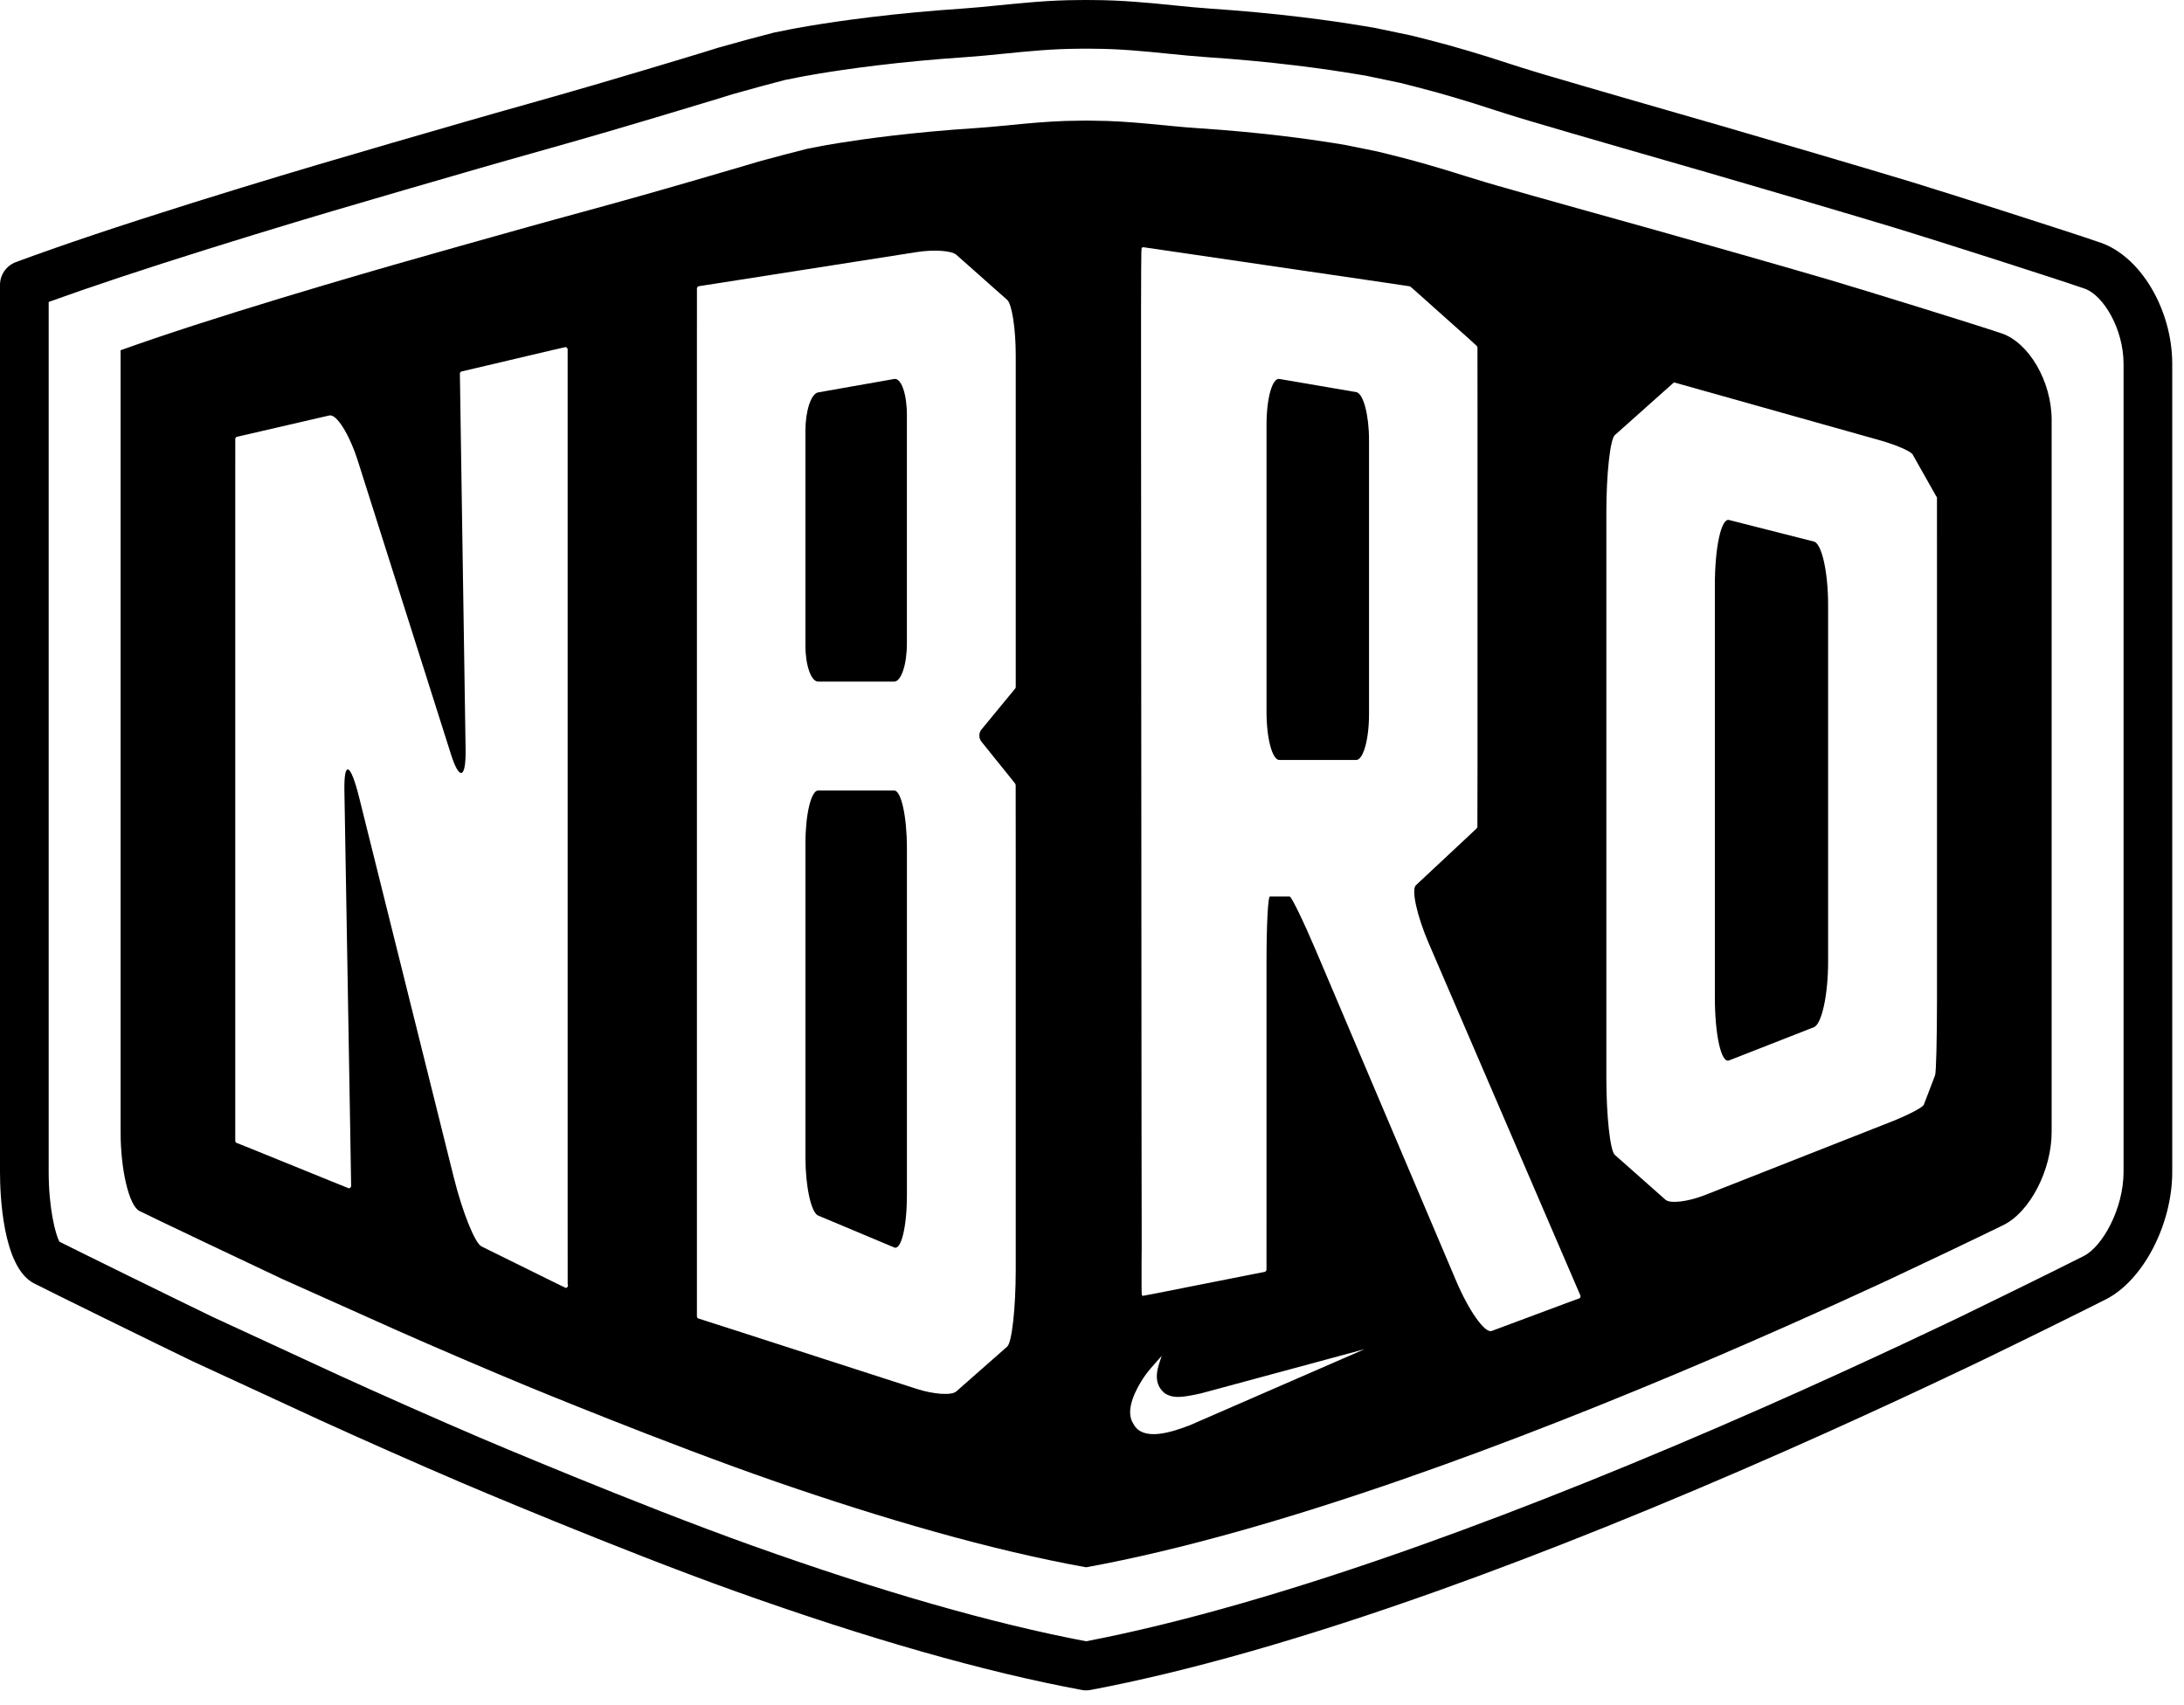 <?xml version="1.0" encoding="UTF-8"?>
<svg width="114px" height="89px" viewBox="0 0 114 89" version="1.1" xmlns="http://www.w3.org/2000/svg" xmlns:xlink="http://www.w3.org/1999/xlink">
    <!-- Generator: Sketch 42 (36781) - http://www.bohemiancoding.com/sketch -->
    <title>sticker_nbro_black</title>
    <desc>Created with Sketch.</desc>
    <defs></defs>
    <g id="Page-1" stroke="none" stroke-width="1" fill="none" fill-rule="evenodd">
        <g id="stickers-white" transform="translate(-30, -30)" fill="#000000">
            <g id="sticker_nbro_black" transform="translate(30, 30)">
                <path d="M70.791,20.47 C71.159,20.532 71.46,21.657 71.46,22.971 L71.46,27.744 L71.46,32.517 L71.46,37.289 C71.46,38.602 71.159,39.676 70.791,39.676 L69.454,39.676 L68.116,39.676 L66.779,39.676 C66.411,39.676 66.11,38.55 66.11,37.175 L66.11,32.173 L66.11,27.172 L66.11,22.169 C66.11,20.794 66.411,19.721 66.779,19.784 C67.147,19.846 67.748,19.95 68.116,20.012 C68.484,20.075 69.086,20.177 69.454,20.241 C69.821,20.303 70.423,20.407 70.791,20.47 Z" id="Fill-1"></path>
                <path d="M42.704,35.583 L44.028,35.583 L45.352,35.583 L46.676,35.583 C47.04,35.583 47.338,34.688 47.338,33.594 L47.338,29.615 L47.338,25.636 L47.338,21.658 C47.338,20.564 47.04,19.721 46.676,19.785 C46.312,19.85 45.716,19.955 45.352,20.019 C44.988,20.083 44.392,20.188 44.028,20.252 C43.664,20.317 43.068,20.422 42.704,20.486 C42.34,20.55 42.042,21.445 42.042,22.475 L42.042,26.22 L42.042,29.965 L42.042,33.711 C42.042,34.74 42.34,35.583 42.704,35.583" id="Fill-3"></path>
                <path d="M46.677,41.269 L45.353,41.269 L44.029,41.269 L42.705,41.269 C42.341,41.269 42.043,42.502 42.043,44.008 L42.043,49.486 L42.043,54.964 L42.043,60.441 C42.043,61.947 42.341,63.306 42.705,63.459 C43.069,63.611 43.665,63.861 44.029,64.013 C44.393,64.166 44.989,64.416 45.353,64.57 C45.717,64.722 46.313,64.972 46.677,65.126 C47.041,65.278 47.339,64.046 47.339,62.386 L47.339,56.352 L47.339,50.319 L47.339,44.285 C47.339,42.627 47.041,41.269 46.677,41.269" id="Fill-5"></path>
                <path d="M59.596,66.665 C59.596,66.722 59.596,66.725 59.596,66.665" id="Fill-7"></path>
                <path d="M94.684,28.273 C94.278,28.17 93.613,28.001 93.206,27.897 C92.8,27.794 92.135,27.625 91.729,27.522 C91.323,27.418 90.658,27.249 90.251,27.146 C89.845,27.043 89.512,28.572 89.512,30.545 L89.512,37.718 L89.512,44.891 L89.512,52.064 C89.512,54.037 89.845,55.521 90.251,55.361 C90.658,55.202 91.323,54.942 91.729,54.783 C92.135,54.623 92.8,54.363 93.206,54.204 C93.613,54.044 94.278,53.784 94.684,53.625 C95.09,53.466 95.423,51.936 95.423,50.226 L95.423,44.007 L95.423,37.789 L95.423,31.57 C95.423,29.86 95.09,28.376 94.684,28.273" id="Fill-9"></path>
                <path d="M101.106,29.838 L101.106,37.103 L101.106,37.306 L101.106,44.571 L101.106,44.774 L101.106,52.039 L101.106,52.242 C101.106,54.24 101.062,55.99 101.008,56.131 C100.954,56.273 100.866,56.504 100.812,56.645 C100.758,56.787 100.67,57.018 100.616,57.159 C100.562,57.301 100.473,57.532 100.419,57.673 C100.366,57.815 99.593,58.217 98.703,58.567 C97.814,58.918 96.358,59.491 95.468,59.841 C94.578,60.192 93.122,60.765 92.232,61.115 C91.342,61.466 89.886,62.039 88.996,62.389 C88.106,62.74 87.18,62.85 86.937,62.635 C86.694,62.42 86.297,62.069 86.055,61.854 C85.812,61.639 85.415,61.287 85.172,61.072 C84.929,60.857 84.532,60.506 84.289,60.291 C84.047,60.076 83.848,58.265 83.848,56.267 L83.848,54.335 L83.848,47.07 L83.848,45.137 L83.848,37.873 L83.848,35.94 L83.848,28.675 L83.848,26.743 C83.848,24.745 84.047,22.933 84.289,22.717 C84.532,22.501 84.929,22.146 85.172,21.93 C85.414,21.714 85.812,21.36 86.054,21.143 C86.297,20.927 86.694,20.573 86.937,20.356 C87.179,20.14 87.378,19.963 87.378,19.963 L87.378,19.963 L87.379,19.963 L87.379,19.963 C87.379,19.963 88.07,20.157 88.915,20.395 C89.759,20.632 91.141,21.021 91.985,21.258 C92.83,21.496 94.211,21.885 95.056,22.122 C95.9,22.36 97.282,22.748 98.127,22.986 C98.971,23.224 99.741,23.558 99.837,23.729 C99.933,23.899 100.091,24.179 100.187,24.35 C100.284,24.521 100.441,24.8 100.538,24.971 C100.634,25.142 100.791,25.422 100.888,25.593 C100.984,25.763 101.063,25.903 101.063,25.903 C101.07,25.91 101.072,25.913 101.075,25.917 C101.078,25.921 101.088,25.935 101.09,25.94 C101.093,25.944 101.099,25.96 101.101,25.965 C101.102,25.97 101.105,25.988 101.105,25.993 C101.106,25.998 101.106,27.637 101.106,29.635 L101.106,29.838 Z M82.494,67.711 C82.492,67.717 82.485,67.735 82.482,67.74 C82.479,67.745 82.467,67.761 82.463,67.765 C82.459,67.769 82.444,67.781 82.439,67.784 C82.434,67.787 82.416,67.795 82.411,67.797 C82.405,67.798 82.386,67.803 82.38,67.803 C82.374,67.803 82.079,67.912 81.725,68.044 C81.371,68.176 80.792,68.392 80.438,68.524 C80.084,68.656 79.504,68.872 79.15,69.004 C78.796,69.136 78.217,69.352 77.863,69.484 C77.509,69.616 76.672,68.435 76.003,66.859 C75.334,65.283 74.24,62.705 73.571,61.129 C72.902,59.554 71.808,56.975 71.139,55.4 C70.47,53.824 69.376,51.246 68.707,49.67 C68.038,48.094 67.413,46.805 67.318,46.805 L66.973,46.805 L66.627,46.805 L66.282,46.805 C66.187,46.805 66.109,48.326 66.109,50.184 L66.109,56.943 L66.109,57.767 L66.109,57.8 L66.109,58.627 L66.109,62.897 C66.109,64.756 66.109,66.288 66.108,66.293 C66.107,66.297 66.103,66.313 66.102,66.317 C66.1,66.322 66.093,66.336 66.09,66.34 C66.088,66.344 66.079,66.358 66.075,66.361 C66.072,66.364 66.061,66.375 66.057,66.378 C66.053,66.381 66.039,66.39 66.035,66.392 C66.031,66.394 66.016,66.4 66.012,66.401 C66.007,66.402 65.991,66.405 65.987,66.405 C65.982,66.405 65.625,66.476 65.192,66.561 C64.76,66.647 64.052,66.787 63.62,66.872 C63.187,66.958 62.48,67.098 62.047,67.183 C61.615,67.269 60.907,67.409 60.475,67.495 C60.042,67.58 59.676,67.65 59.671,67.649 C59.666,67.648 59.651,67.645 59.646,67.643 C59.642,67.641 59.627,67.635 59.623,67.632 C59.619,67.63 59.606,67.621 59.602,67.618 C59.599,67.615 59.589,67.431 59.588,67.217 C59.587,67.003 59.586,66.204 59.586,65.968 C59.587,65.732 59.59,65.217 59.591,65.242 C59.592,65.266 59.594,65.96 59.595,66.519 C59.595,66.133 59.594,65.216 59.593,63.98 L59.589,61.627 C59.588,59.629 59.585,59.389 59.584,57.392 L59.58,50.505 C59.578,48.508 59.576,45.239 59.575,43.241 L59.57,36.355 C59.569,34.357 59.567,31.088 59.566,29.09 L59.561,22.204 C59.56,20.206 59.56,16.767 59.56,16.262 C59.561,15.758 59.565,14.361 59.566,14.118 C59.568,13.876 59.574,13.262 59.576,13.187 C59.579,13.112 59.587,12.954 59.59,12.95 C59.593,12.947 59.605,12.936 59.609,12.933 C59.613,12.93 59.627,12.922 59.631,12.919 C59.635,12.917 59.65,12.912 59.654,12.91 C59.659,12.909 59.675,12.906 59.68,12.906 C59.684,12.906 60.468,13.02 61.42,13.16 C62.373,13.299 63.932,13.528 64.885,13.668 C65.838,13.807 67.397,14.036 68.35,14.176 C69.302,14.315 70.861,14.544 71.814,14.684 C72.767,14.823 73.557,14.942 73.561,14.943 C73.565,14.945 73.579,14.95 73.583,14.952 C73.587,14.953 73.601,14.958 73.605,14.96 C73.609,14.961 73.623,14.967 73.627,14.968 C73.631,14.97 73.828,15.144 74.065,15.355 C74.302,15.567 74.689,15.913 74.926,16.124 C75.163,16.335 75.551,16.681 75.787,16.893 C76.024,17.104 76.412,17.45 76.649,17.662 C76.886,17.873 77.085,18.058 77.087,18.063 C77.089,18.067 77.096,18.083 77.098,18.087 C77.1,18.091 77.107,18.107 77.109,18.111 C77.111,18.116 77.118,18.131 77.12,18.136 C77.122,18.14 77.123,19.551 77.123,21.27 L77.123,27.522 L77.123,33.774 L77.123,40.026 C77.123,41.745 77.118,43.164 77.116,43.168 C77.114,43.172 77.108,43.187 77.106,43.192 C77.104,43.196 77.098,43.211 77.096,43.215 C77.094,43.22 77.087,43.235 77.085,43.239 C77.083,43.244 76.878,43.438 76.628,43.671 C76.379,43.904 75.971,44.286 75.721,44.519 C75.472,44.752 75.064,45.133 74.814,45.366 C74.565,45.599 74.157,45.981 73.907,46.214 C73.658,46.447 73.962,47.819 74.584,49.262 C75.205,50.705 76.222,53.067 76.843,54.51 C77.465,55.954 78.481,58.315 79.103,59.759 C79.724,61.202 80.741,63.564 81.362,65.007 C81.984,66.45 82.492,67.631 82.492,67.631 C82.496,67.641 82.496,67.645 82.497,67.651 C82.498,67.656 82.5,67.676 82.499,67.681 C82.499,67.687 82.496,67.706 82.494,67.711 L82.494,67.711 Z M62.129,74.397 C61.133,74.785 59.634,75.267 59.158,74.327 C58.79,73.774 59.073,72.928 59.571,72.112 C59.887,71.592 60.226,71.26 60.64,70.781 C60.472,71.294 60.095,72.133 60.776,72.72 C61.227,73.034 61.741,72.951 62.695,72.741 L71.228,70.435 L62.129,74.397 Z M53.019,23.481 L53.019,28.434 L53.019,33.387 L53.019,35.863 C53.019,35.871 53.019,35.874 53.018,35.878 C53.018,35.882 53.015,35.896 53.014,35.9 C53.013,35.904 53.008,35.917 53.006,35.921 C53.004,35.924 52.997,35.937 52.995,35.94 C52.992,35.943 52.877,36.084 52.738,36.253 C52.599,36.421 52.372,36.697 52.233,36.866 C52.095,37.035 51.868,37.311 51.729,37.479 C51.59,37.648 51.363,37.924 51.224,38.092 C51.085,38.261 51.085,38.54 51.224,38.712 C51.363,38.884 51.59,39.166 51.728,39.339 C51.867,39.511 52.094,39.793 52.232,39.965 C52.371,40.137 52.598,40.419 52.737,40.591 C52.875,40.763 52.993,40.915 52.993,40.915 C52.995,40.923 53,40.936 53,40.936 C53.003,40.944 53.008,40.957 53.009,40.961 C53.01,40.965 53.015,40.978 53.016,40.982 C53.018,40.986 53.019,42.616 53.019,44.604 L53.019,51.834 L53.019,59.063 L53.019,66.293 C53.019,68.281 52.819,70.083 52.576,70.298 C52.332,70.513 51.933,70.865 51.689,71.08 C51.445,71.294 51.046,71.646 50.802,71.861 C50.559,72.076 50.16,72.427 49.916,72.642 C49.672,72.857 48.743,72.797 47.852,72.509 C46.96,72.221 45.502,71.751 44.61,71.463 C43.719,71.175 42.26,70.704 41.369,70.416 C40.478,70.129 39.019,69.658 38.128,69.37 C37.236,69.082 36.495,68.846 36.49,68.845 C36.486,68.845 36.47,68.841 36.466,68.839 C36.461,68.838 36.447,68.831 36.443,68.829 C36.439,68.826 36.426,68.817 36.422,68.814 C36.419,68.811 36.408,68.799 36.405,68.795 C36.402,68.792 36.393,68.778 36.391,68.774 C36.389,68.77 36.383,68.755 36.382,68.75 C36.381,68.746 36.378,68.73 36.378,68.726 L36.378,65.085 L36.378,58.937 L36.378,51.672 L36.378,45.524 L36.378,38.26 L36.378,32.112 L36.378,24.847 L36.378,18.699 C36.378,16.701 36.378,15.055 36.379,15.05 C36.38,15.046 36.383,15.03 36.385,15.026 C36.386,15.021 36.393,15.007 36.395,15.003 C36.398,14.999 36.407,14.986 36.41,14.982 C36.413,14.979 36.425,14.968 36.429,14.965 C36.432,14.962 36.446,14.953 36.45,14.951 C36.454,14.949 36.469,14.943 36.474,14.942 C36.478,14.941 36.494,14.938 36.499,14.938 C36.503,14.938 37.236,14.823 38.128,14.684 C39.019,14.544 40.478,14.315 41.369,14.176 C42.261,14.036 43.719,13.807 44.611,13.668 C45.502,13.528 46.961,13.299 47.852,13.16 C48.743,13.02 49.672,13.083 49.916,13.299 C50.16,13.515 50.559,13.869 50.803,14.085 C51.046,14.302 51.445,14.656 51.689,14.872 C51.933,15.088 52.332,15.442 52.576,15.658 C52.819,15.875 53.019,17.166 53.019,18.528 L53.019,23.481 Z M29.646,67.133 C29.645,67.139 29.638,67.159 29.635,67.164 C29.633,67.17 29.621,67.187 29.617,67.192 C29.613,67.196 29.597,67.21 29.592,67.214 C29.587,67.217 29.569,67.227 29.563,67.229 C29.557,67.231 29.537,67.235 29.531,67.236 C29.525,67.236 29.238,67.097 28.893,66.927 C28.549,66.757 27.985,66.479 27.64,66.308 C27.295,66.138 26.731,65.86 26.387,65.69 C26.042,65.519 25.478,65.241 25.133,65.071 C24.789,64.901 24.137,63.275 23.684,61.458 C23.232,59.642 22.491,56.669 22.039,54.853 C21.587,53.036 20.846,50.064 20.394,48.247 C19.942,46.43 19.201,43.458 18.749,41.641 C18.296,39.825 17.949,39.664 17.977,41.284 C18.004,42.905 18.05,45.556 18.078,47.177 C18.105,48.797 18.151,51.449 18.179,53.069 C18.206,54.689 18.252,57.341 18.28,58.961 C18.307,60.581 18.329,61.919 18.329,61.924 L18.323,61.948 C18.321,61.953 18.314,61.967 18.312,61.971 C18.309,61.975 18.299,61.989 18.296,61.992 C18.293,61.995 18.281,62.007 18.277,62.009 C18.274,62.012 18.26,62.021 18.256,62.023 C18.252,62.025 18.237,62.031 18.233,62.032 C18.228,62.033 18.213,62.036 18.208,62.036 C18.203,62.036 17.873,61.904 17.475,61.743 C17.077,61.581 16.426,61.316 16.028,61.154 C15.63,60.993 14.978,60.728 14.58,60.566 C14.182,60.405 13.531,60.14 13.133,59.978 C12.735,59.816 12.397,59.683 12.392,59.683 C12.388,59.682 12.372,59.678 12.368,59.677 C12.363,59.675 12.349,59.669 12.345,59.666 C12.341,59.664 12.328,59.655 12.324,59.651 C12.321,59.648 12.309,59.637 12.306,59.633 C12.306,59.633 12.295,59.616 12.293,59.611 C12.291,59.607 12.285,59.592 12.284,59.588 C12.283,59.583 12.28,59.568 12.28,59.563 L12.28,55.922 L12.28,54.03 L12.28,46.765 L12.28,44.872 L12.28,37.608 L12.28,35.715 L12.28,28.45 L12.28,26.557 C12.28,24.559 12.28,22.913 12.281,22.908 C12.281,22.904 12.285,22.888 12.286,22.884 C12.288,22.879 12.294,22.865 12.297,22.861 C12.299,22.857 12.309,22.844 12.312,22.84 C12.315,22.837 12.327,22.826 12.331,22.823 C12.334,22.82 12.348,22.812 12.352,22.809 C12.356,22.807 12.371,22.802 12.376,22.8 C12.38,22.799 12.396,22.796 12.401,22.796 C12.405,22.796 12.716,22.724 13.092,22.637 C13.468,22.55 14.083,22.408 14.459,22.321 C14.835,22.234 15.45,22.092 15.826,22.005 C16.202,21.918 16.817,21.776 17.192,21.689 C17.568,21.602 18.24,22.677 18.685,24.079 C19.129,25.481 19.857,27.775 20.302,29.177 C20.747,30.579 21.475,32.873 21.92,34.274 C22.364,35.676 23.092,37.97 23.537,39.372 C23.982,40.774 24.327,40.661 24.303,39.12 C24.28,37.58 24.241,35.059 24.218,33.518 C24.194,31.978 24.156,29.457 24.132,27.917 C24.109,26.376 24.07,23.855 24.047,22.315 C24.023,20.775 24.005,19.502 24.005,19.497 C24.006,19.493 24.009,19.477 24.011,19.473 C24.012,19.469 24.019,19.454 24.021,19.45 C24.024,19.446 24.033,19.433 24.036,19.429 C24.04,19.426 24.051,19.415 24.055,19.412 C24.058,19.409 24.072,19.401 24.076,19.399 C24.08,19.397 24.095,19.391 24.099,19.389 C24.104,19.388 24.119,19.385 24.124,19.385 C24.128,19.385 24.434,19.313 24.803,19.226 C25.172,19.139 25.777,18.997 26.146,18.91 C26.515,18.823 27.119,18.68 27.488,18.593 C27.858,18.506 28.462,18.364 28.831,18.277 C29.2,18.19 29.514,18.119 29.519,18.12 C29.523,18.12 29.539,18.124 29.543,18.126 C29.548,18.127 29.562,18.134 29.566,18.136 C29.57,18.139 29.584,18.148 29.587,18.151 C29.591,18.154 29.602,18.166 29.604,18.169 C29.607,18.173 29.615,18.187 29.617,18.191 C29.619,18.195 29.625,18.21 29.626,18.214 C29.627,18.219 29.63,18.235 29.63,18.239 L29.63,21.88 L29.63,26.813 L29.63,34.078 L29.63,39.012 L29.63,46.276 L29.63,51.21 L29.63,58.474 L29.63,63.408 C29.63,65.406 29.631,67.041 29.631,67.041 L29.633,67.043 L29.634,67.045 L29.636,67.047 L29.636,67.048 C29.641,67.058 29.643,67.063 29.644,67.069 C29.646,67.075 29.649,67.095 29.649,67.101 C29.649,67.107 29.648,67.127 29.646,67.133 L29.646,67.133 Z M104.474,17.402 C103.035,16.916 97.299,15.144 95.536,14.622 C93.774,14.1 88.036,12.464 86.461,12.025 C84.886,11.587 80.059,10.241 78.139,9.688 C78.139,9.688 77.127,9.396 76.47,9.186 C75.812,8.977 75.155,8.776 74.498,8.588 C73.842,8.4 73.186,8.224 72.53,8.064 L71.875,7.904 C71.155,7.756 70.408,7.604 70.215,7.566 L69.566,7.461 C68.917,7.357 67.969,7.217 66.774,7.077 C65.579,6.937 64.136,6.797 62.498,6.69 C60.86,6.584 59.026,6.305 57.048,6.301 C57.018,6.301 56.989,6.3 56.959,6.3 C56.93,6.299 56.9,6.299 56.87,6.298 C56.84,6.298 56.81,6.297 56.781,6.297 C56.751,6.297 56.722,6.296 56.693,6.296 C56.663,6.296 56.634,6.297 56.605,6.297 C56.575,6.297 56.545,6.298 56.515,6.298 C56.486,6.299 56.456,6.299 56.426,6.3 C56.397,6.3 56.367,6.301 56.338,6.301 C54.359,6.305 52.525,6.584 50.887,6.69 C49.249,6.797 47.807,6.937 46.612,7.077 C45.416,7.217 44.469,7.357 43.819,7.461 C43.17,7.566 42.82,7.635 42.82,7.635 L42.166,7.76 C41.452,7.937 40.286,8.244 39.574,8.441 L38.923,8.637 C38.272,8.834 33.725,10.16 31.756,10.694 C29.788,11.228 27.56,11.848 27.56,11.848 C25.636,12.384 22.49,13.272 20.569,13.822 C20.569,13.822 17.76,14.625 14.644,15.572 C11.528,16.518 8.59,17.46 6.295,18.286 L6.295,25.763 L6.295,33.028 L6.295,36.873 L6.295,44.137 L6.295,47.983 L6.295,55.247 L6.295,59.092 C6.295,61.09 6.738,62.948 7.279,63.221 C7.821,63.494 12.926,65.925 14.736,66.772 L20.793,69.484 C22.619,70.295 25.624,71.583 27.47,72.346 C27.47,72.346 34.828,75.389 40.471,77.342 C46.113,79.295 51.733,80.93 56.693,81.822 C61.722,80.904 67.386,79.251 73.054,77.289 C78.722,75.326 84.393,73.054 89.435,70.896 C94.478,68.738 98.756,66.733 98.756,66.733 C100.565,65.886 103.18,64.637 104.568,63.958 C105.955,63.28 107.091,61.09 107.091,59.092 L107.091,55.247 L107.091,47.983 L107.091,44.137 L107.091,36.873 L107.091,33.028 L107.091,25.763 L107.091,21.918 C107.091,19.92 105.913,17.888 104.474,17.402 L104.474,17.402 Z" id="Fill-11"></path>
                <path d="M3.098,64.822 C4.179,65.367 9.207,67.837 11.105,68.754 L17.747,71.822 C19.754,72.742 23.034,74.193 25.055,75.055 C25.136,75.089 33.184,78.519 39.281,80.696 C45.969,83.085 51.825,84.763 56.691,85.684 C61.623,84.737 67.532,83.039 74.258,80.636 C79.74,78.677 85.772,76.248 92.187,73.416 C97.647,71.005 102.35,68.733 102.397,68.711 C104.38,67.751 107.248,66.338 108.769,65.571 C109.749,65.076 110.845,63.094 110.845,61.182 L110.845,18.997 C110.845,17.154 109.776,15.405 108.821,15.072 C107.286,14.537 101.065,12.551 99.039,11.932 C97.073,11.331 90.745,9.47 89.078,8.991 C87.344,8.493 82.029,6.964 79.916,6.335 C79.916,6.335 78.782,5.997 78.045,5.755 L78.044,5.755 C77.334,5.521 76.624,5.297 75.914,5.088 C75.208,4.879 74.503,4.684 73.799,4.507 L73.079,4.325 C72.337,4.169 71.519,3.998 71.309,3.954 L70.641,3.844 C70.006,3.739 68.967,3.578 67.627,3.416 C66.126,3.235 64.566,3.089 62.992,2.984 C62.353,2.941 61.688,2.874 60.998,2.805 C59.74,2.678 58.439,2.547 57.081,2.545 C57.076,2.545 56.973,2.544 56.967,2.543 L56.79,2.54 L56.655,2.54 L56.517,2.541 C56.514,2.542 56.364,2.544 56.361,2.544 C54.947,2.547 53.646,2.678 52.387,2.805 C51.698,2.874 51.032,2.941 50.394,2.984 C48.82,3.089 47.26,3.235 45.759,3.416 C44.419,3.578 43.38,3.739 42.745,3.844 C42.073,3.956 41.705,4.03 41.691,4.033 L40.963,4.177 C40.258,4.359 38.991,4.703 38.217,4.924 L37.53,5.139 C36.876,5.342 31.818,6.865 29.613,7.482 C27.452,8.087 25.007,8.79 25.007,8.79 C22.893,9.398 19.437,10.405 17.327,11.027 C17.327,11.027 14.246,11.936 10.833,13.007 C7.505,14.05 4.721,14.975 2.541,15.763 L2.541,61.182 C2.541,63.057 2.886,64.415 3.098,64.822 M56.693,88.247 C56.615,88.247 56.538,88.24 56.461,88.225 C51.417,87.289 45.349,85.561 38.426,83.088 C32.257,80.885 24.139,77.426 24.058,77.391 C22.02,76.522 18.713,75.059 16.685,74.13 L10.02,71.051 C8.088,70.118 2.417,67.333 1.766,66.994 C0.128,66.142 0,62.33 0,61.182 L0,14.875 C0,14.344 0.331,13.869 0.828,13.684 C3.156,12.82 6.266,11.776 10.072,10.583 C13.51,9.505 16.608,8.591 16.608,8.591 C18.723,7.966 22.186,6.957 24.305,6.349 C24.305,6.349 26.76,5.643 28.928,5.036 C31.114,4.425 36.126,2.915 36.774,2.713 L37.49,2.49 C38.31,2.255 39.609,1.904 40.402,1.7 L41.192,1.542 C41.192,1.542 41.592,1.461 42.328,1.338 C42.989,1.228 44.067,1.062 45.454,0.894 C47,0.707 48.605,0.558 50.223,0.449 C50.836,0.408 51.473,0.344 52.133,0.277 C53.391,0.151 54.817,0.007 56.3,0.004 L56.422,0.003 C56.428,0.003 56.59,0 56.596,0 C56.599,0 56.758,0.006 56.751,0 L56.907,0.002 L57.045,0.003 C58.569,0.007 59.995,0.151 61.252,0.277 C61.913,0.344 62.55,0.408 63.162,0.449 C64.782,0.558 66.386,0.707 67.932,0.894 C69.319,1.062 70.398,1.228 71.058,1.338 L71.772,1.457 C72.032,1.509 72.856,1.683 73.651,1.851 L74.42,2.043 C75.158,2.229 75.896,2.433 76.634,2.652 C77.368,2.869 78.103,3.1 78.838,3.342 C79.548,3.576 80.641,3.901 80.641,3.901 C82.748,4.527 88.05,6.052 89.78,6.55 C91.453,7.031 97.806,8.899 99.781,9.502 C101.62,10.064 108.008,12.098 109.657,12.673 C111.748,13.402 113.386,16.179 113.386,18.997 L113.386,61.182 C113.386,63.932 111.861,66.856 109.913,67.838 C108.384,68.611 105.499,70.032 103.503,70.997 C103.455,71.02 98.715,73.31 93.213,75.739 C86.742,78.597 80.653,81.049 75.113,83.028 C68.155,85.514 62.037,87.262 56.928,88.225 C56.85,88.24 56.772,88.247 56.693,88.247" id="Fill-13"></path>
            </g>
        </g>
    </g>
</svg>